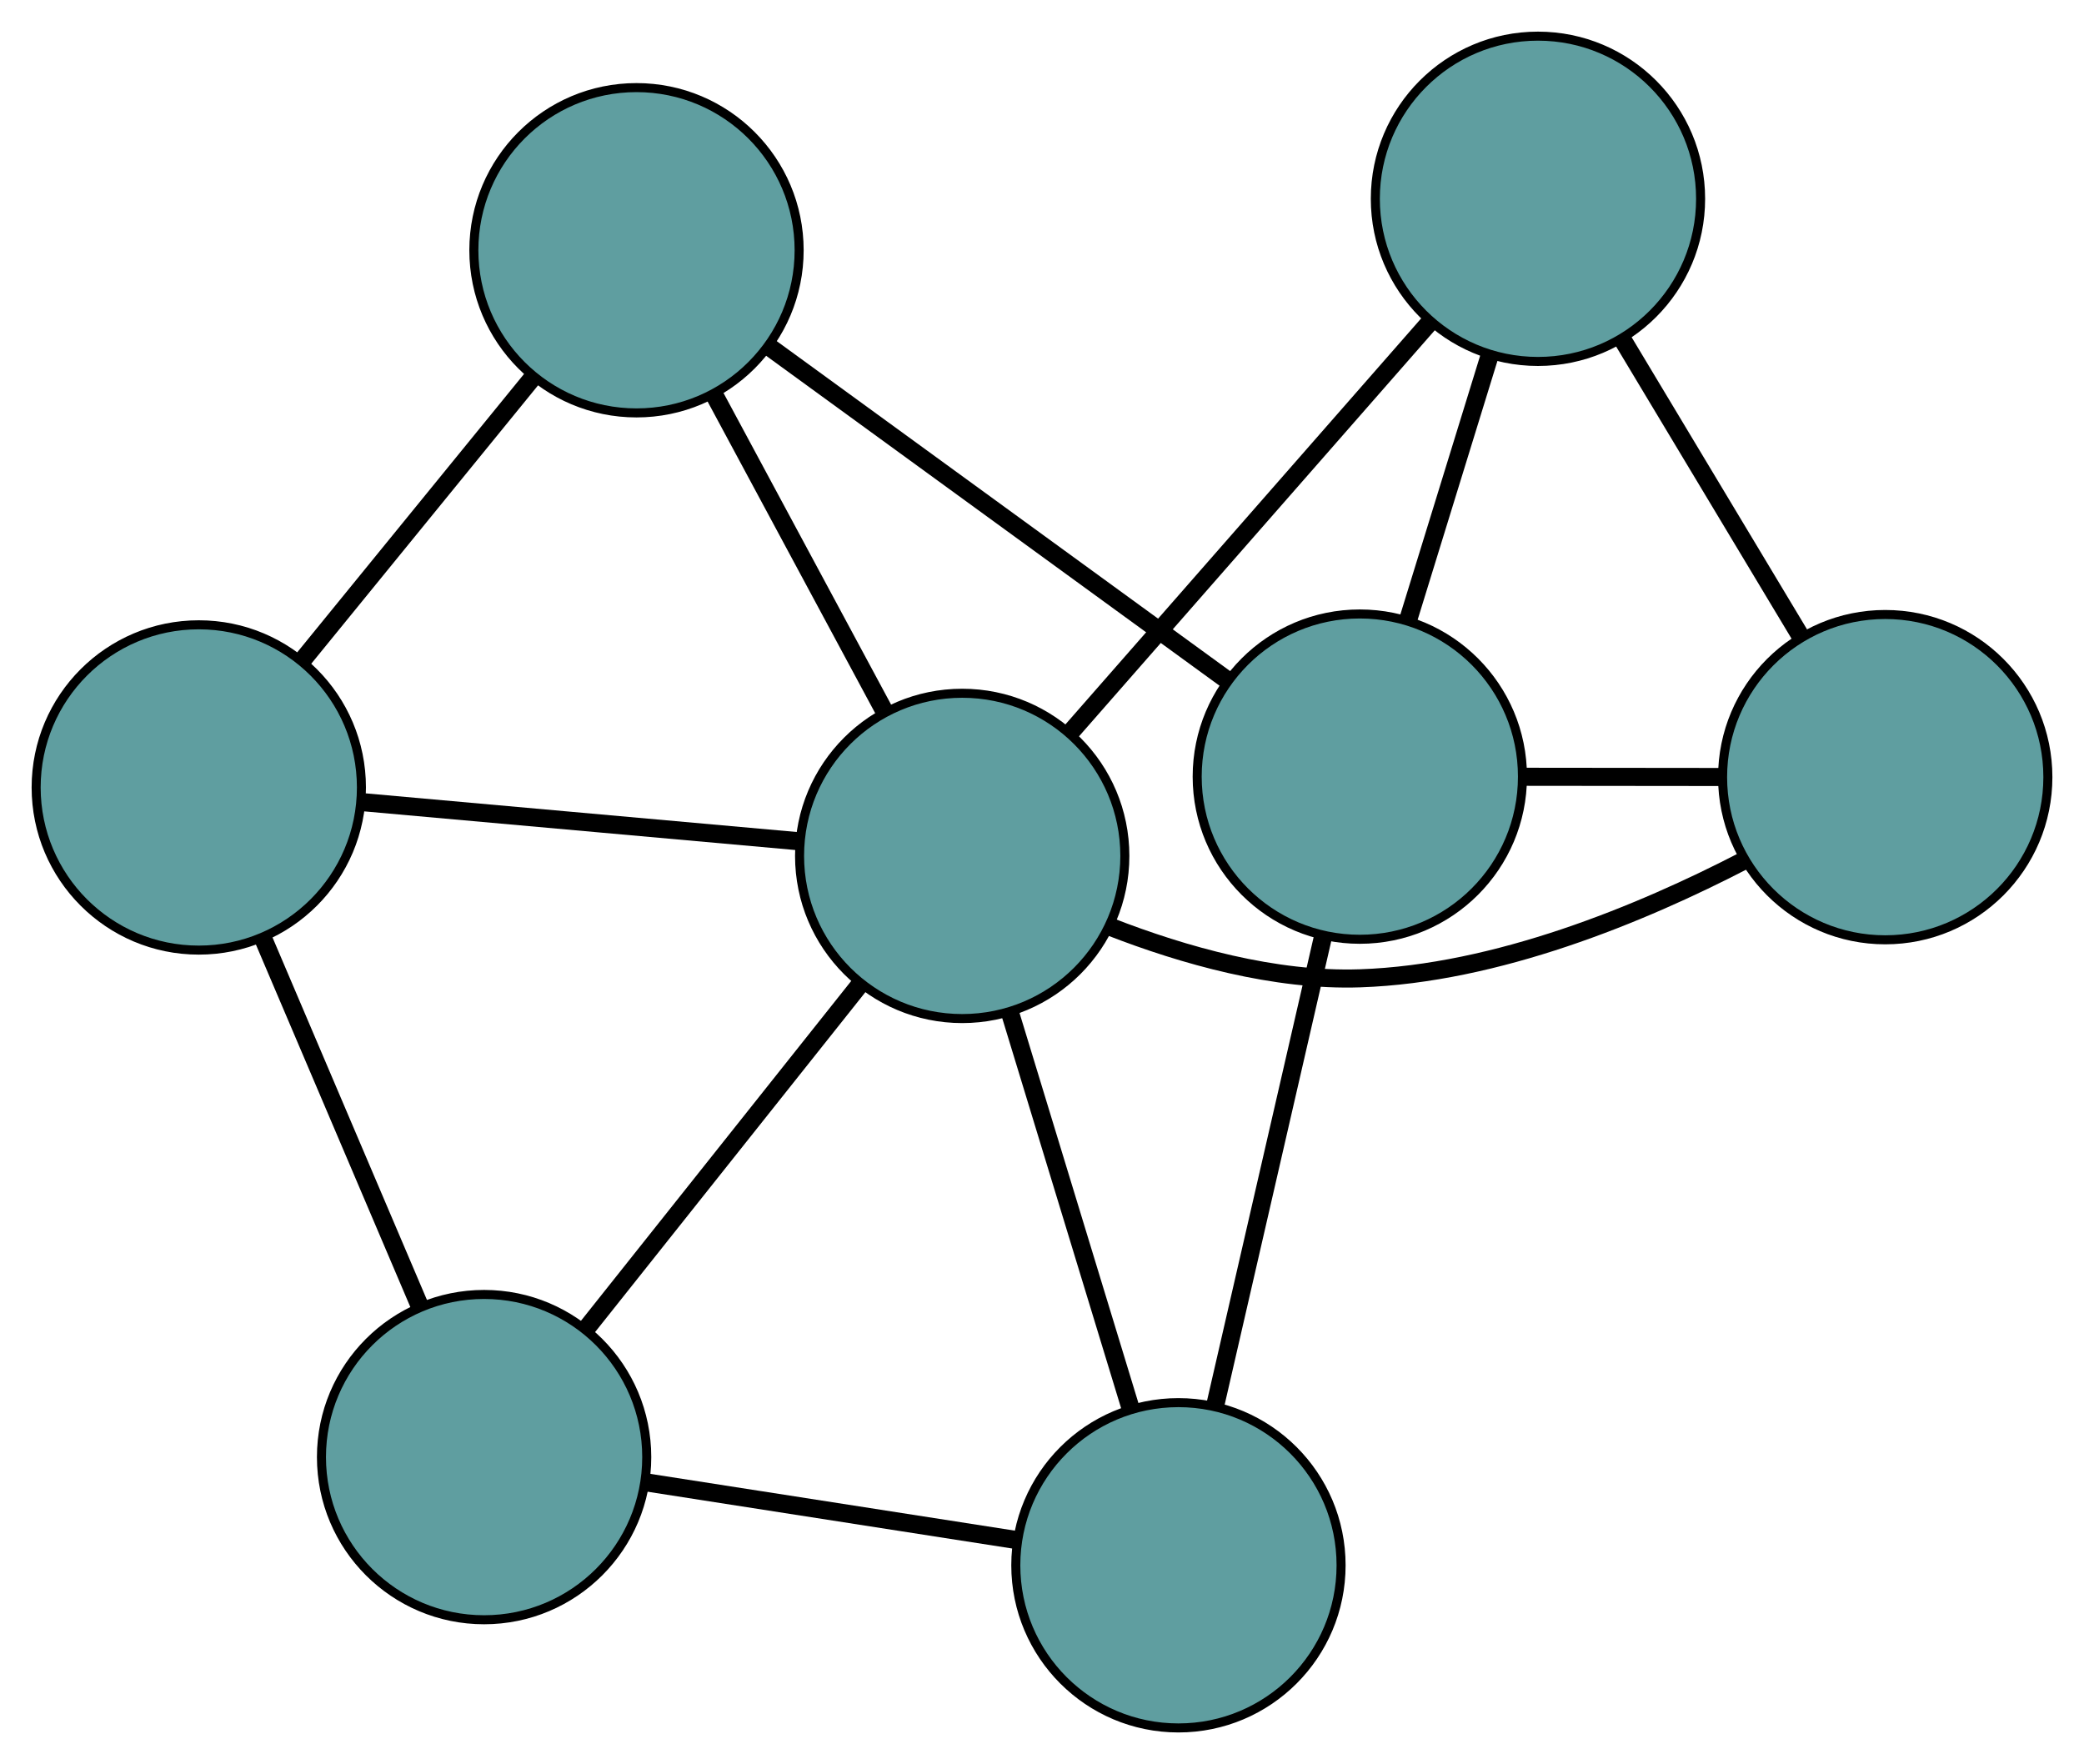 <?xml version="1.0" encoding="UTF-8" standalone="no"?>
<!DOCTYPE svg PUBLIC "-//W3C//DTD SVG 1.1//EN"
 "http://www.w3.org/Graphics/SVG/1.1/DTD/svg11.dtd">
<!-- Generated by graphviz version 2.36.0 (20140111.2315)
 -->
<!-- Title: G Pages: 1 -->
<svg width="100%" height="100%"
 viewBox="0.00 0.00 230.64 195.22" xmlns="http://www.w3.org/2000/svg" xmlns:xlink="http://www.w3.org/1999/xlink">
<g id="graph0" class="graph" transform="scale(1 1) rotate(0) translate(4 191.223)">
<title>G</title>
<!-- 0 -->
<g id="node1" class="node"><title>0</title>
<ellipse fill="cadetblue" stroke="black" cx="18" cy="-104.079" rx="18" ry="18"/>
</g>
<!-- 3 -->
<g id="node4" class="node"><title>3</title>
<ellipse fill="cadetblue" stroke="black" cx="66.442" cy="-163.528" rx="18" ry="18"/>
</g>
<!-- 0&#45;&#45;3 -->
<g id="edge1" class="edge"><title>0&#45;&#45;3</title>
<path fill="none" stroke="black" stroke-width="2" d="M29.48,-118.168C37.202,-127.644 47.34,-140.085 55.044,-149.541"/>
</g>
<!-- 5 -->
<g id="node6" class="node"><title>5</title>
<ellipse fill="cadetblue" stroke="black" cx="49.576" cy="-29.972" rx="18" ry="18"/>
</g>
<!-- 0&#45;&#45;5 -->
<g id="edge2" class="edge"><title>0&#45;&#45;5</title>
<path fill="none" stroke="black" stroke-width="2" d="M25.165,-87.263C30.333,-75.135 37.278,-58.834 42.439,-46.722"/>
</g>
<!-- 7 -->
<g id="node8" class="node"><title>7</title>
<ellipse fill="cadetblue" stroke="black" cx="102.489" cy="-96.503" rx="18" ry="18"/>
</g>
<!-- 0&#45;&#45;7 -->
<g id="edge3" class="edge"><title>0&#45;&#45;7</title>
<path fill="none" stroke="black" stroke-width="2" d="M36.333,-102.435C50.602,-101.156 70.297,-99.39 84.483,-98.118"/>
</g>
<!-- 1 -->
<g id="node2" class="node"><title>1</title>
<ellipse fill="cadetblue" stroke="black" cx="166.209" cy="-169.223" rx="18" ry="18"/>
</g>
<!-- 4 -->
<g id="node5" class="node"><title>4</title>
<ellipse fill="cadetblue" stroke="black" cx="204.642" cy="-105.219" rx="18" ry="18"/>
</g>
<!-- 1&#45;&#45;4 -->
<g id="edge4" class="edge"><title>1&#45;&#45;4</title>
<path fill="none" stroke="black" stroke-width="2" d="M175.513,-153.729C181.466,-143.814 189.169,-130.988 195.157,-121.015"/>
</g>
<!-- 6 -->
<g id="node7" class="node"><title>6</title>
<ellipse fill="cadetblue" stroke="black" cx="146.494" cy="-105.278" rx="18" ry="18"/>
</g>
<!-- 1&#45;&#45;6 -->
<g id="edge5" class="edge"><title>1&#45;&#45;6</title>
<path fill="none" stroke="black" stroke-width="2" d="M160.822,-151.749C158.04,-142.727 154.655,-131.75 151.875,-122.73"/>
</g>
<!-- 1&#45;&#45;7 -->
<g id="edge6" class="edge"><title>1&#45;&#45;7</title>
<path fill="none" stroke="black" stroke-width="2" d="M154.224,-155.544C142.832,-142.543 125.795,-123.1 114.421,-110.12"/>
</g>
<!-- 2 -->
<g id="node3" class="node"><title>2</title>
<ellipse fill="cadetblue" stroke="black" cx="126.42" cy="-18" rx="18" ry="18"/>
</g>
<!-- 2&#45;&#45;5 -->
<g id="edge7" class="edge"><title>2&#45;&#45;5</title>
<path fill="none" stroke="black" stroke-width="2" d="M108.598,-20.777C96.272,-22.697 79.931,-25.243 67.569,-27.169"/>
</g>
<!-- 2&#45;&#45;6 -->
<g id="edge8" class="edge"><title>2&#45;&#45;6</title>
<path fill="none" stroke="black" stroke-width="2" d="M130.483,-35.662C133.965,-50.804 138.957,-72.507 142.438,-87.642"/>
</g>
<!-- 2&#45;&#45;7 -->
<g id="edge9" class="edge"><title>2&#45;&#45;7</title>
<path fill="none" stroke="black" stroke-width="2" d="M121.109,-35.422C117.144,-48.432 111.748,-66.132 107.786,-79.129"/>
</g>
<!-- 3&#45;&#45;6 -->
<g id="edge10" class="edge"><title>3&#45;&#45;6</title>
<path fill="none" stroke="black" stroke-width="2" d="M81.125,-152.844C95.569,-142.334 117.493,-126.381 131.904,-115.894"/>
</g>
<!-- 3&#45;&#45;7 -->
<g id="edge11" class="edge"><title>3&#45;&#45;7</title>
<path fill="none" stroke="black" stroke-width="2" d="M74.985,-147.644C80.648,-137.115 88.056,-123.339 93.758,-112.739"/>
</g>
<!-- 4&#45;&#45;6 -->
<g id="edge12" class="edge"><title>4&#45;&#45;6</title>
<path fill="none" stroke="black" stroke-width="2" d="M186.563,-105.237C179.628,-105.244 171.715,-105.252 164.763,-105.26"/>
</g>
<!-- 4&#45;&#45;7 -->
<g id="edge13" class="edge"><title>4&#45;&#45;7</title>
<path fill="none" stroke="black" stroke-width="2" d="M188.969,-95.963C177.605,-90.077 161.639,-83.467 146.52,-82.958 137.088,-82.64 126.997,-85.493 118.857,-88.662"/>
</g>
<!-- 5&#45;&#45;7 -->
<g id="edge14" class="edge"><title>5&#45;&#45;7</title>
<path fill="none" stroke="black" stroke-width="2" d="M60.798,-44.082C69.777,-55.372 82.309,-71.129 91.284,-82.414"/>
</g>
</g>
</svg>

